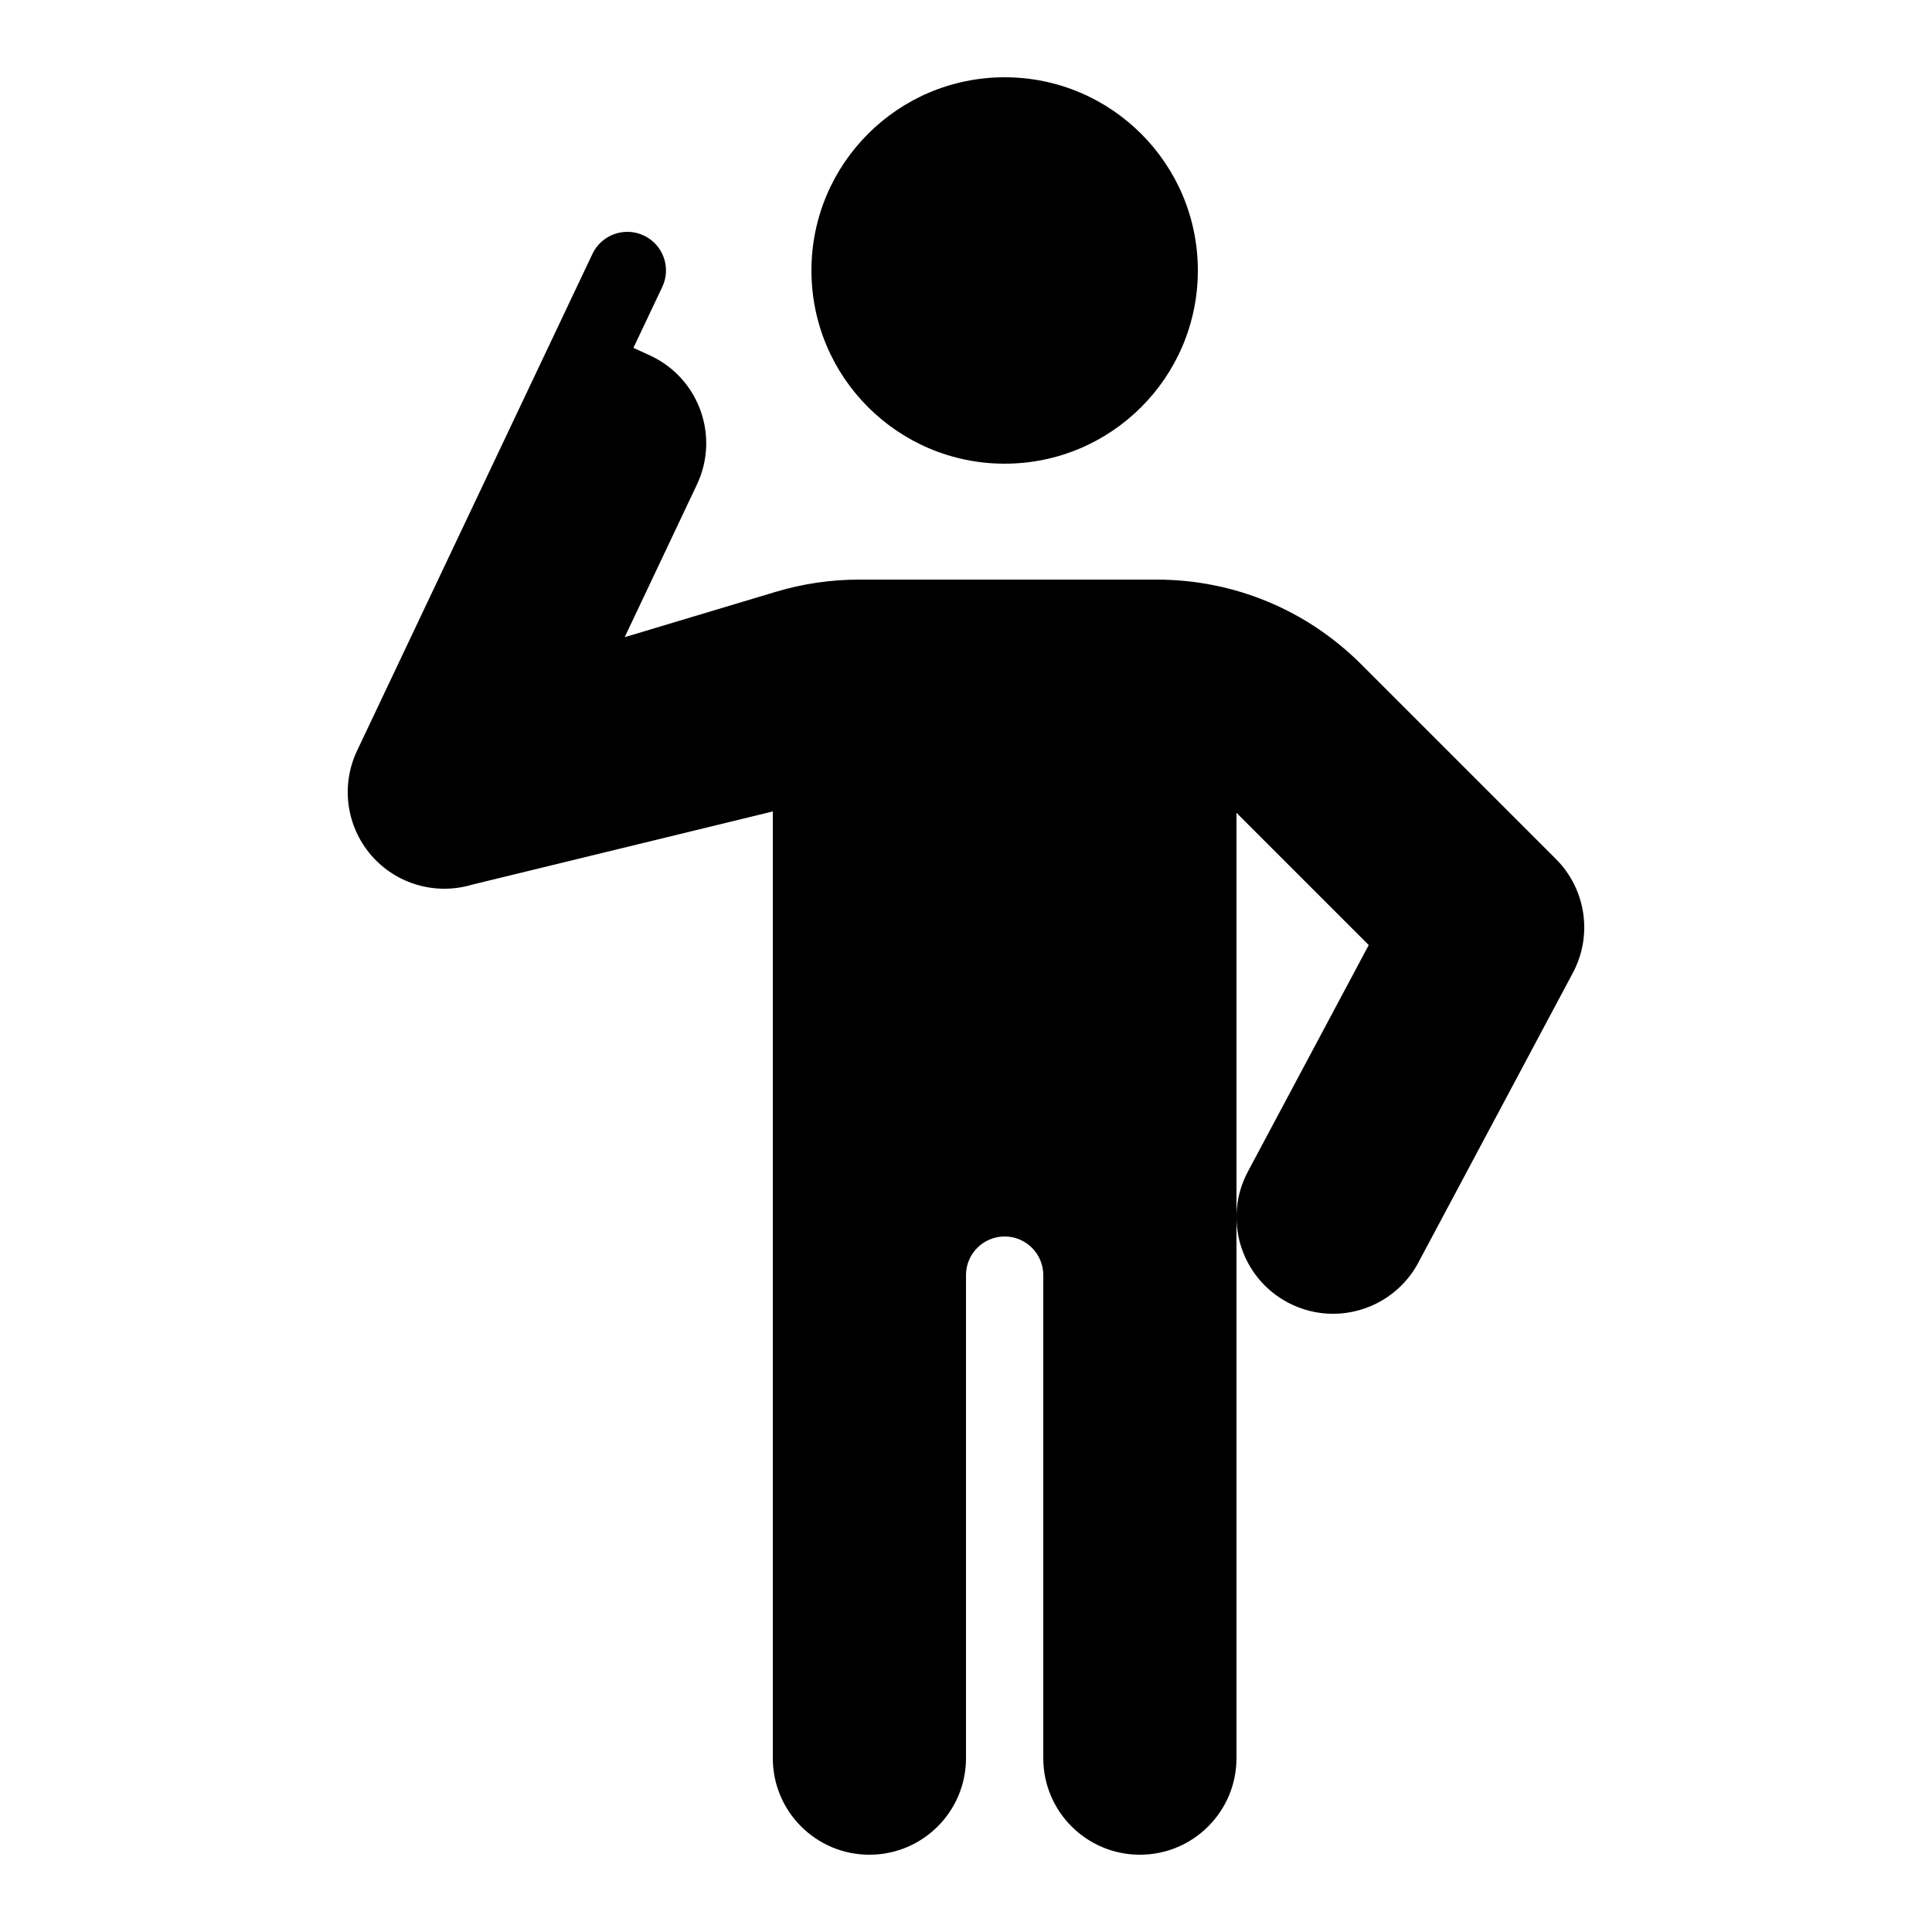 <?xml version="1.0" encoding="iso-8859-1"?>
<!-- Generator: Adobe Illustrator 22.1.0, SVG Export Plug-In . SVG Version: 6.00 Build 0)  -->
<svg version="1.1" id="Layer_1" xmlns="http://www.w3.org/2000/svg" xmlns:xlink="http://www.w3.org/1999/xlink" x="0px" y="0px"
	 viewBox="0 0 50 50" style="enable-background:new 0 0 50 50;" xml:space="preserve">
<circle cx="26" cy="7" r="5"/>
<path d="M40.268,22.232l-5.035-5.035C33.815,15.78,31.933,15,29.929,15h-7.695c-0.729,0-1.452,0.106-2.155,0.316l-3.912,1.174
	l1.869-3.949c0.591-1.248,0.059-2.738-1.189-3.33c-0.088-0.042-0.264-0.122-0.454-0.209l0.746-1.575
	c0.237-0.499,0.024-1.095-0.476-1.331c-0.497-0.236-1.095-0.024-1.331,0.476L9.24,19.43c-0.423,0.893-0.28,1.95,0.363,2.7
	c0.645,0.749,1.667,1.048,2.615,0.765L20,21c0,4.933,0,23.301,0,24.5c0,1.381,1.119,2.5,2.5,2.5s2.5-1.119,2.5-2.5
	c0-0.367,0-6.475,0-12.5c0-0.552,0.448-1,1-1s1,0.448,1,1c0,5.774,0,11.8,0,12.5c0,1.381,1.119,2.5,2.5,2.5s2.5-1.119,2.5-2.5
	c0-0.594,0-17.865,0-24.465l3.423,3.423l-3.129,5.865c-0.649,1.219-0.188,2.732,1.029,3.383c0.375,0.199,0.777,0.295,1.175,0.295
	c0.894,0,1.758-0.481,2.208-1.324l4-7.5C41.224,24.206,41.046,23.011,40.268,22.232z"/>
</svg>